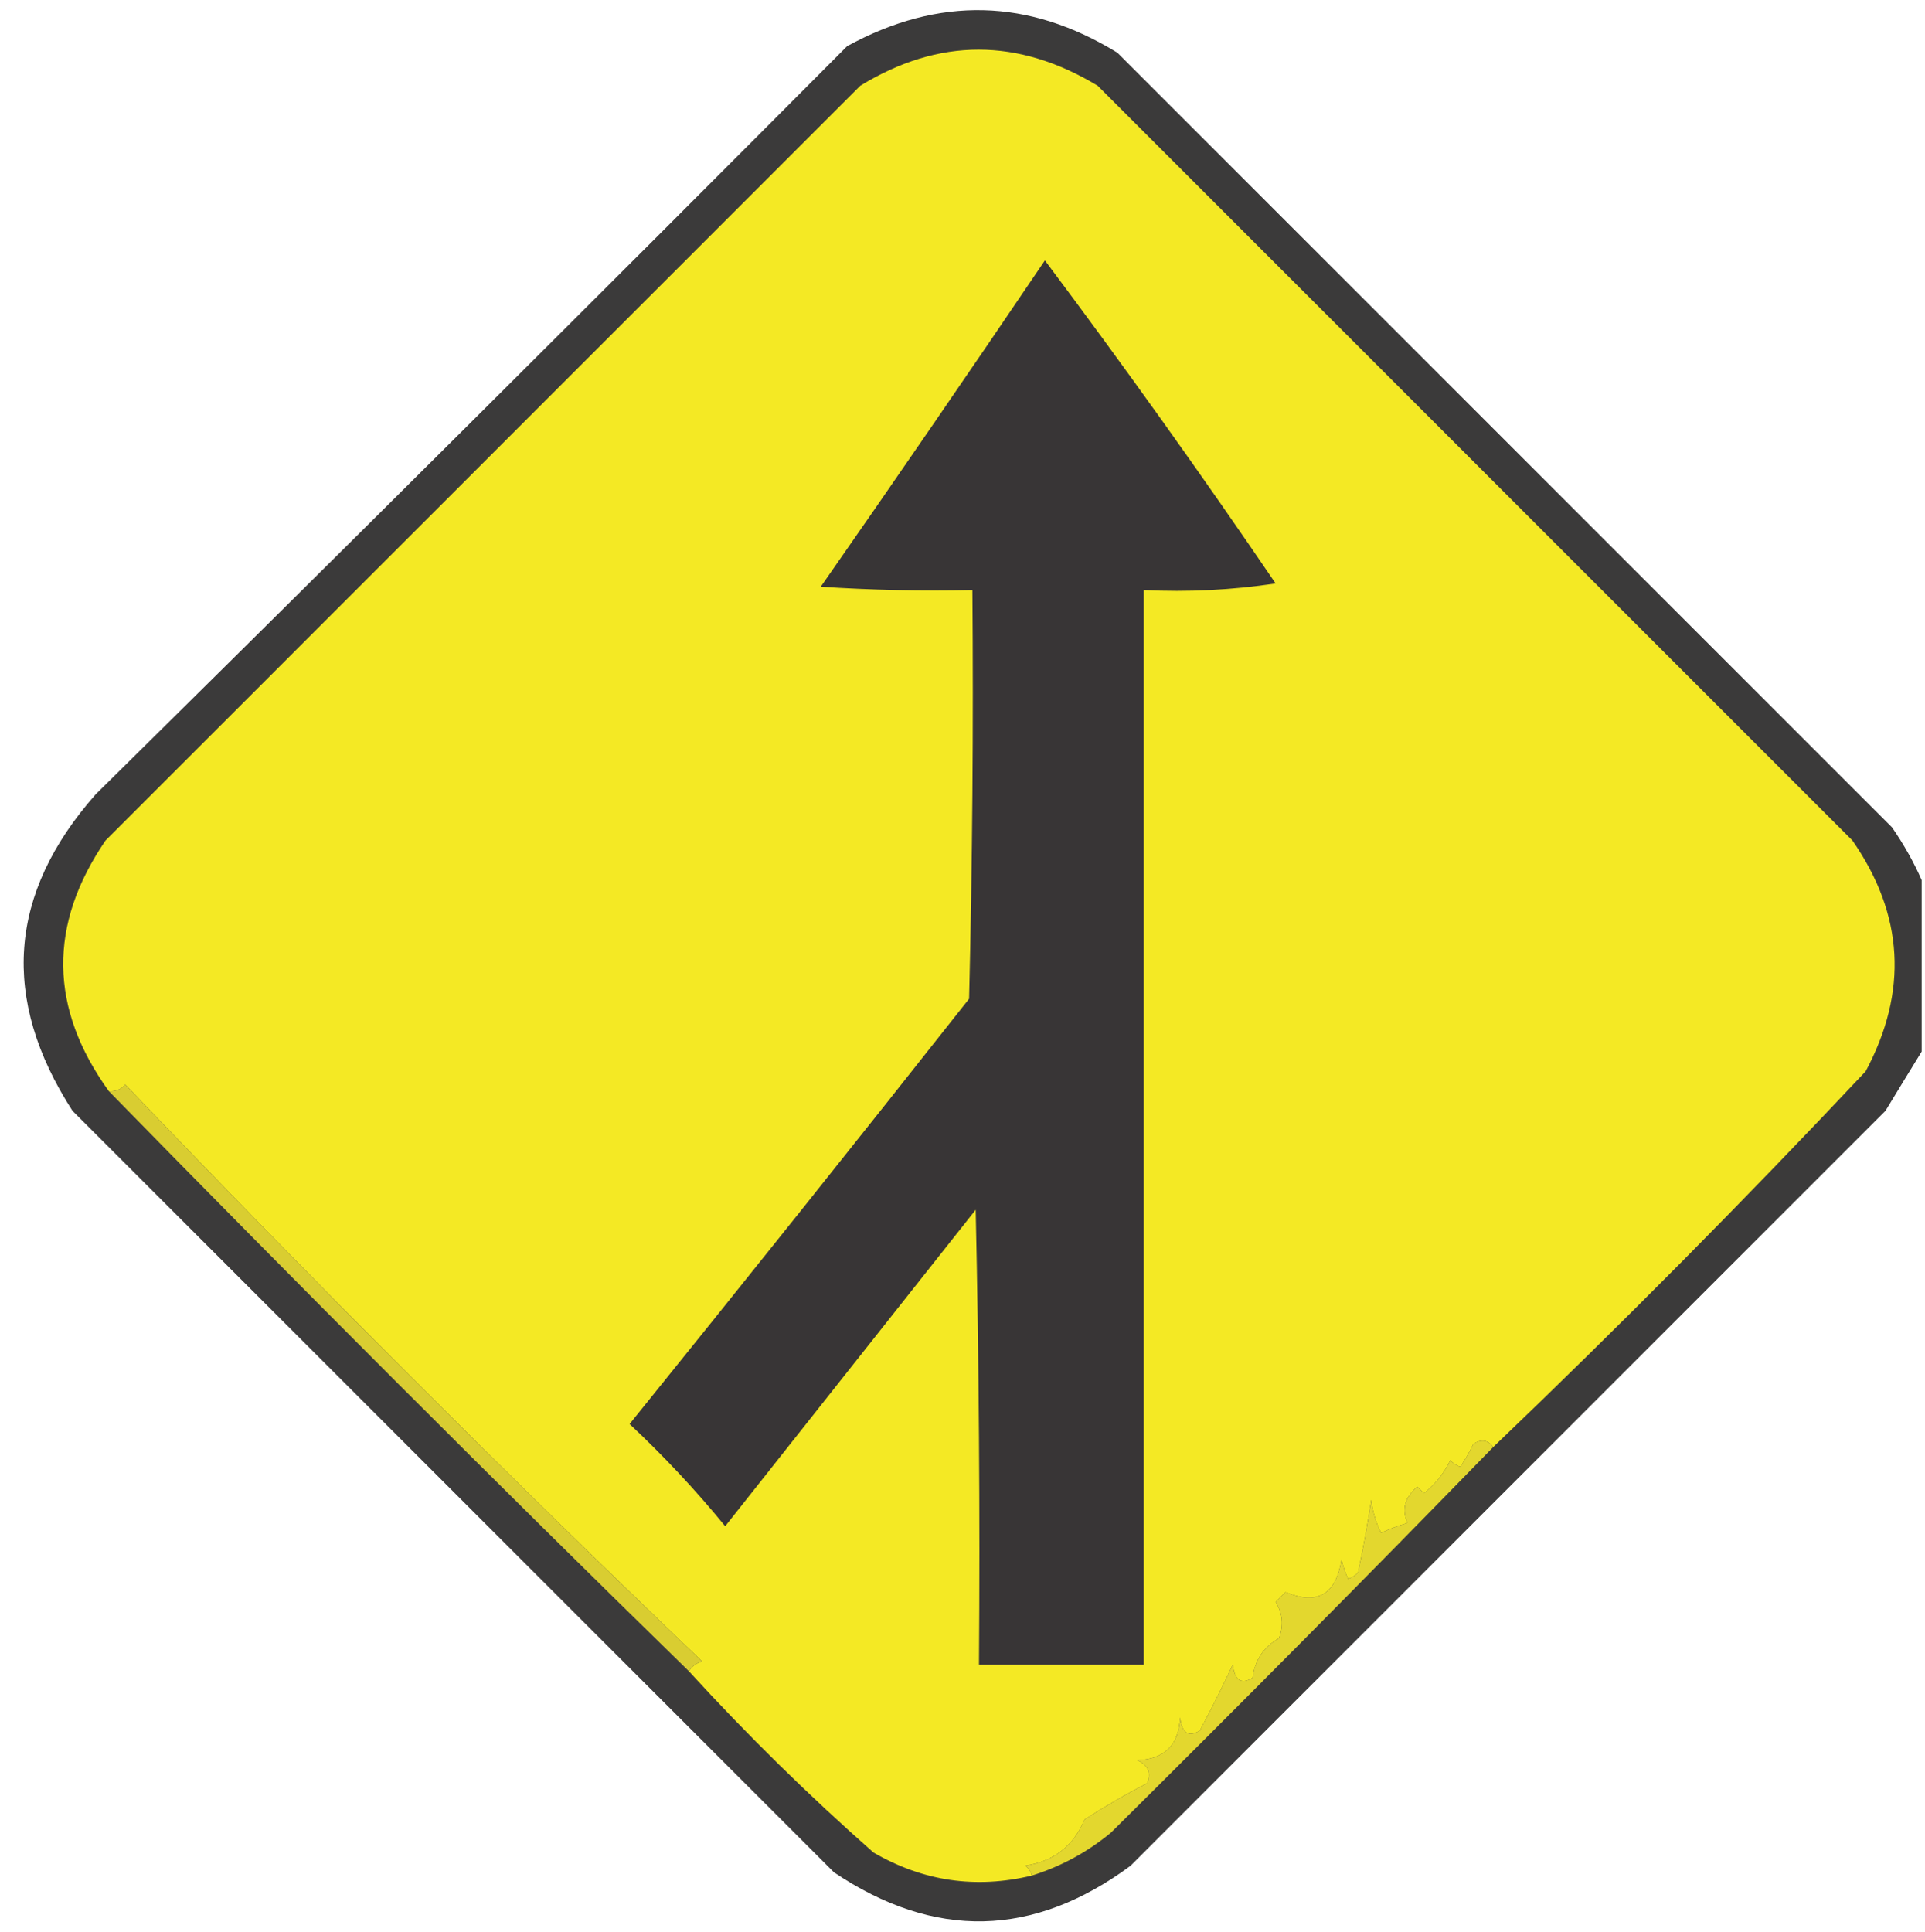 <?xml version="1.0" encoding="UTF-8"?>
<!DOCTYPE svg PUBLIC "-//W3C//DTD SVG 1.1//EN" "http://www.w3.org/Graphics/SVG/1.1/DTD/svg11.dtd">
<svg xmlns="http://www.w3.org/2000/svg" version="1.1" width="292px" height="293px" style="shape-rendering:geometricPrecision; text-rendering:geometricPrecision; image-rendering:optimizeQuality; fill-rule:evenodd; clip-rule:evenodd" xmlns:xlink="http://www.w3.org/1999/xlink">
<g><path style="opacity:0.949" fill="#313030" d="M 291.5,133.5 C 291.5,142.167 291.5,150.833 291.5,159.5C 289.692,162.436 287.859,165.436 286,168.5C 247.833,206.667 209.667,244.833 171.5,283C 156.755,293.907 141.755,294.24 126.5,284C 88,245.5 49.5,207 11,168.5C 0.061,151.542 1.228,135.542 14.5,120.5C 52.653,82.847 90.653,45.014 128.5,7C 142.403,-0.6 156.07,-0.267 169.5,8C 208.667,47.167 247.833,86.333 287,125.5C 288.795,128.099 290.295,130.766 291.5,133.5 Z"/></g>
<g><path style="opacity:1" fill="#f4e924" d="M 226.5,219.5 C 225.749,218.427 224.749,218.26 223.5,219C 222.929,220.205 222.262,221.372 221.5,222.5C 220.914,222.291 220.414,221.957 220,221.5C 219.047,223.455 217.713,225.122 216,226.5C 215.667,226.167 215.333,225.833 215,225.5C 213.077,227.119 212.577,228.952 213.5,231C 212.128,231.402 210.795,231.902 209.5,232.5C 208.702,230.922 208.202,229.256 208,227.5C 207.397,231.48 206.73,235.147 206,238.5C 205.586,238.957 205.086,239.291 204.5,239.5C 204.002,238.397 203.669,237.397 203.5,236.5C 202.683,241.843 199.849,243.51 195,241.5C 194.5,242 194,242.5 193.5,243C 194.576,244.726 194.743,246.559 194,248.5C 191.676,249.807 190.343,251.807 190,254.5C 188.284,255.552 187.284,254.886 187,252.5C 185.454,255.818 183.788,259.152 182,262.5C 180.284,263.552 179.284,262.886 179,260.5C 178.833,264.667 176.667,266.833 172.5,267C 174.158,267.725 174.658,268.892 174,270.5C 170.745,272.169 167.578,274.003 164.5,276C 162.85,280 159.85,282.333 155.5,283C 156.056,283.383 156.389,283.883 156.5,284.5C 148.027,286.533 140.027,285.366 132.5,281C 122.662,272.328 113.328,263.161 104.5,253.5C 104.918,252.778 105.584,252.278 106.5,252C 76.667,223.5 47.5,194.333 19,164.5C 18.329,165.252 17.496,165.586 16.5,165.5C 7.452,152.932 7.285,140.265 16,127.5C 54.167,89.333 92.333,51.167 130.5,13C 142.422,5.707 154.422,5.707 166.5,13C 204.667,51.167 242.833,89.333 281,127.5C 288.797,138.737 289.464,150.404 283,162.5C 264.66,182.006 245.827,201.006 226.5,219.5 Z"/></g>
<g><path style="opacity:1" fill="#383536" d="M 158.5,39.5 C 170.498,55.513 182.164,71.847 193.5,88.5C 186.866,89.497 180.2,89.83 173.5,89.5C 173.5,143.833 173.5,198.167 173.5,252.5C 165.167,252.5 156.833,252.5 148.5,252.5C 148.667,229.498 148.5,206.498 148,183.5C 135.333,199.5 122.667,215.5 110,231.5C 105.533,226.032 100.7,220.865 95.5,216C 112.787,194.591 129.954,173.091 147,151.5C 147.5,130.836 147.667,110.169 147.5,89.5C 139.826,89.666 132.159,89.5 124.5,89C 135.967,72.558 147.3,56.058 158.5,39.5 Z"/></g>
<g><path style="opacity:1" fill="#d9cd31" d="M 104.5,253.5 C 74.833,224.5 45.5,195.167 16.5,165.5C 17.496,165.586 18.329,165.252 19,164.5C 47.5,194.333 76.667,223.5 106.5,252C 105.584,252.278 104.918,252.778 104.5,253.5 Z"/></g>
<g><path style="opacity:1" fill="#e3d72e" d="M 226.5,219.5 C 207.368,239.132 188.035,258.632 168.5,278C 164.92,280.956 160.92,283.123 156.5,284.5C 156.389,283.883 156.056,283.383 155.5,283C 159.85,282.333 162.85,280 164.5,276C 167.578,274.003 170.745,272.169 174,270.5C 174.658,268.892 174.158,267.725 172.5,267C 176.667,266.833 178.833,264.667 179,260.5C 179.284,262.886 180.284,263.552 182,262.5C 183.788,259.152 185.454,255.818 187,252.5C 187.284,254.886 188.284,255.552 190,254.5C 190.343,251.807 191.676,249.807 194,248.5C 194.743,246.559 194.576,244.726 193.5,243C 194,242.5 194.5,242 195,241.5C 199.849,243.51 202.683,241.843 203.5,236.5C 203.669,237.397 204.002,238.397 204.5,239.5C 205.086,239.291 205.586,238.957 206,238.5C 206.73,235.147 207.397,231.48 208,227.5C 208.202,229.256 208.702,230.922 209.5,232.5C 210.795,231.902 212.128,231.402 213.5,231C 212.577,228.952 213.077,227.119 215,225.5C 215.333,225.833 215.667,226.167 216,226.5C 217.713,225.122 219.047,223.455 220,221.5C 220.414,221.957 220.914,222.291 221.5,222.5C 222.262,221.372 222.929,220.205 223.5,219C 224.749,218.26 225.749,218.427 226.5,219.5 Z"/></g>
</svg>
